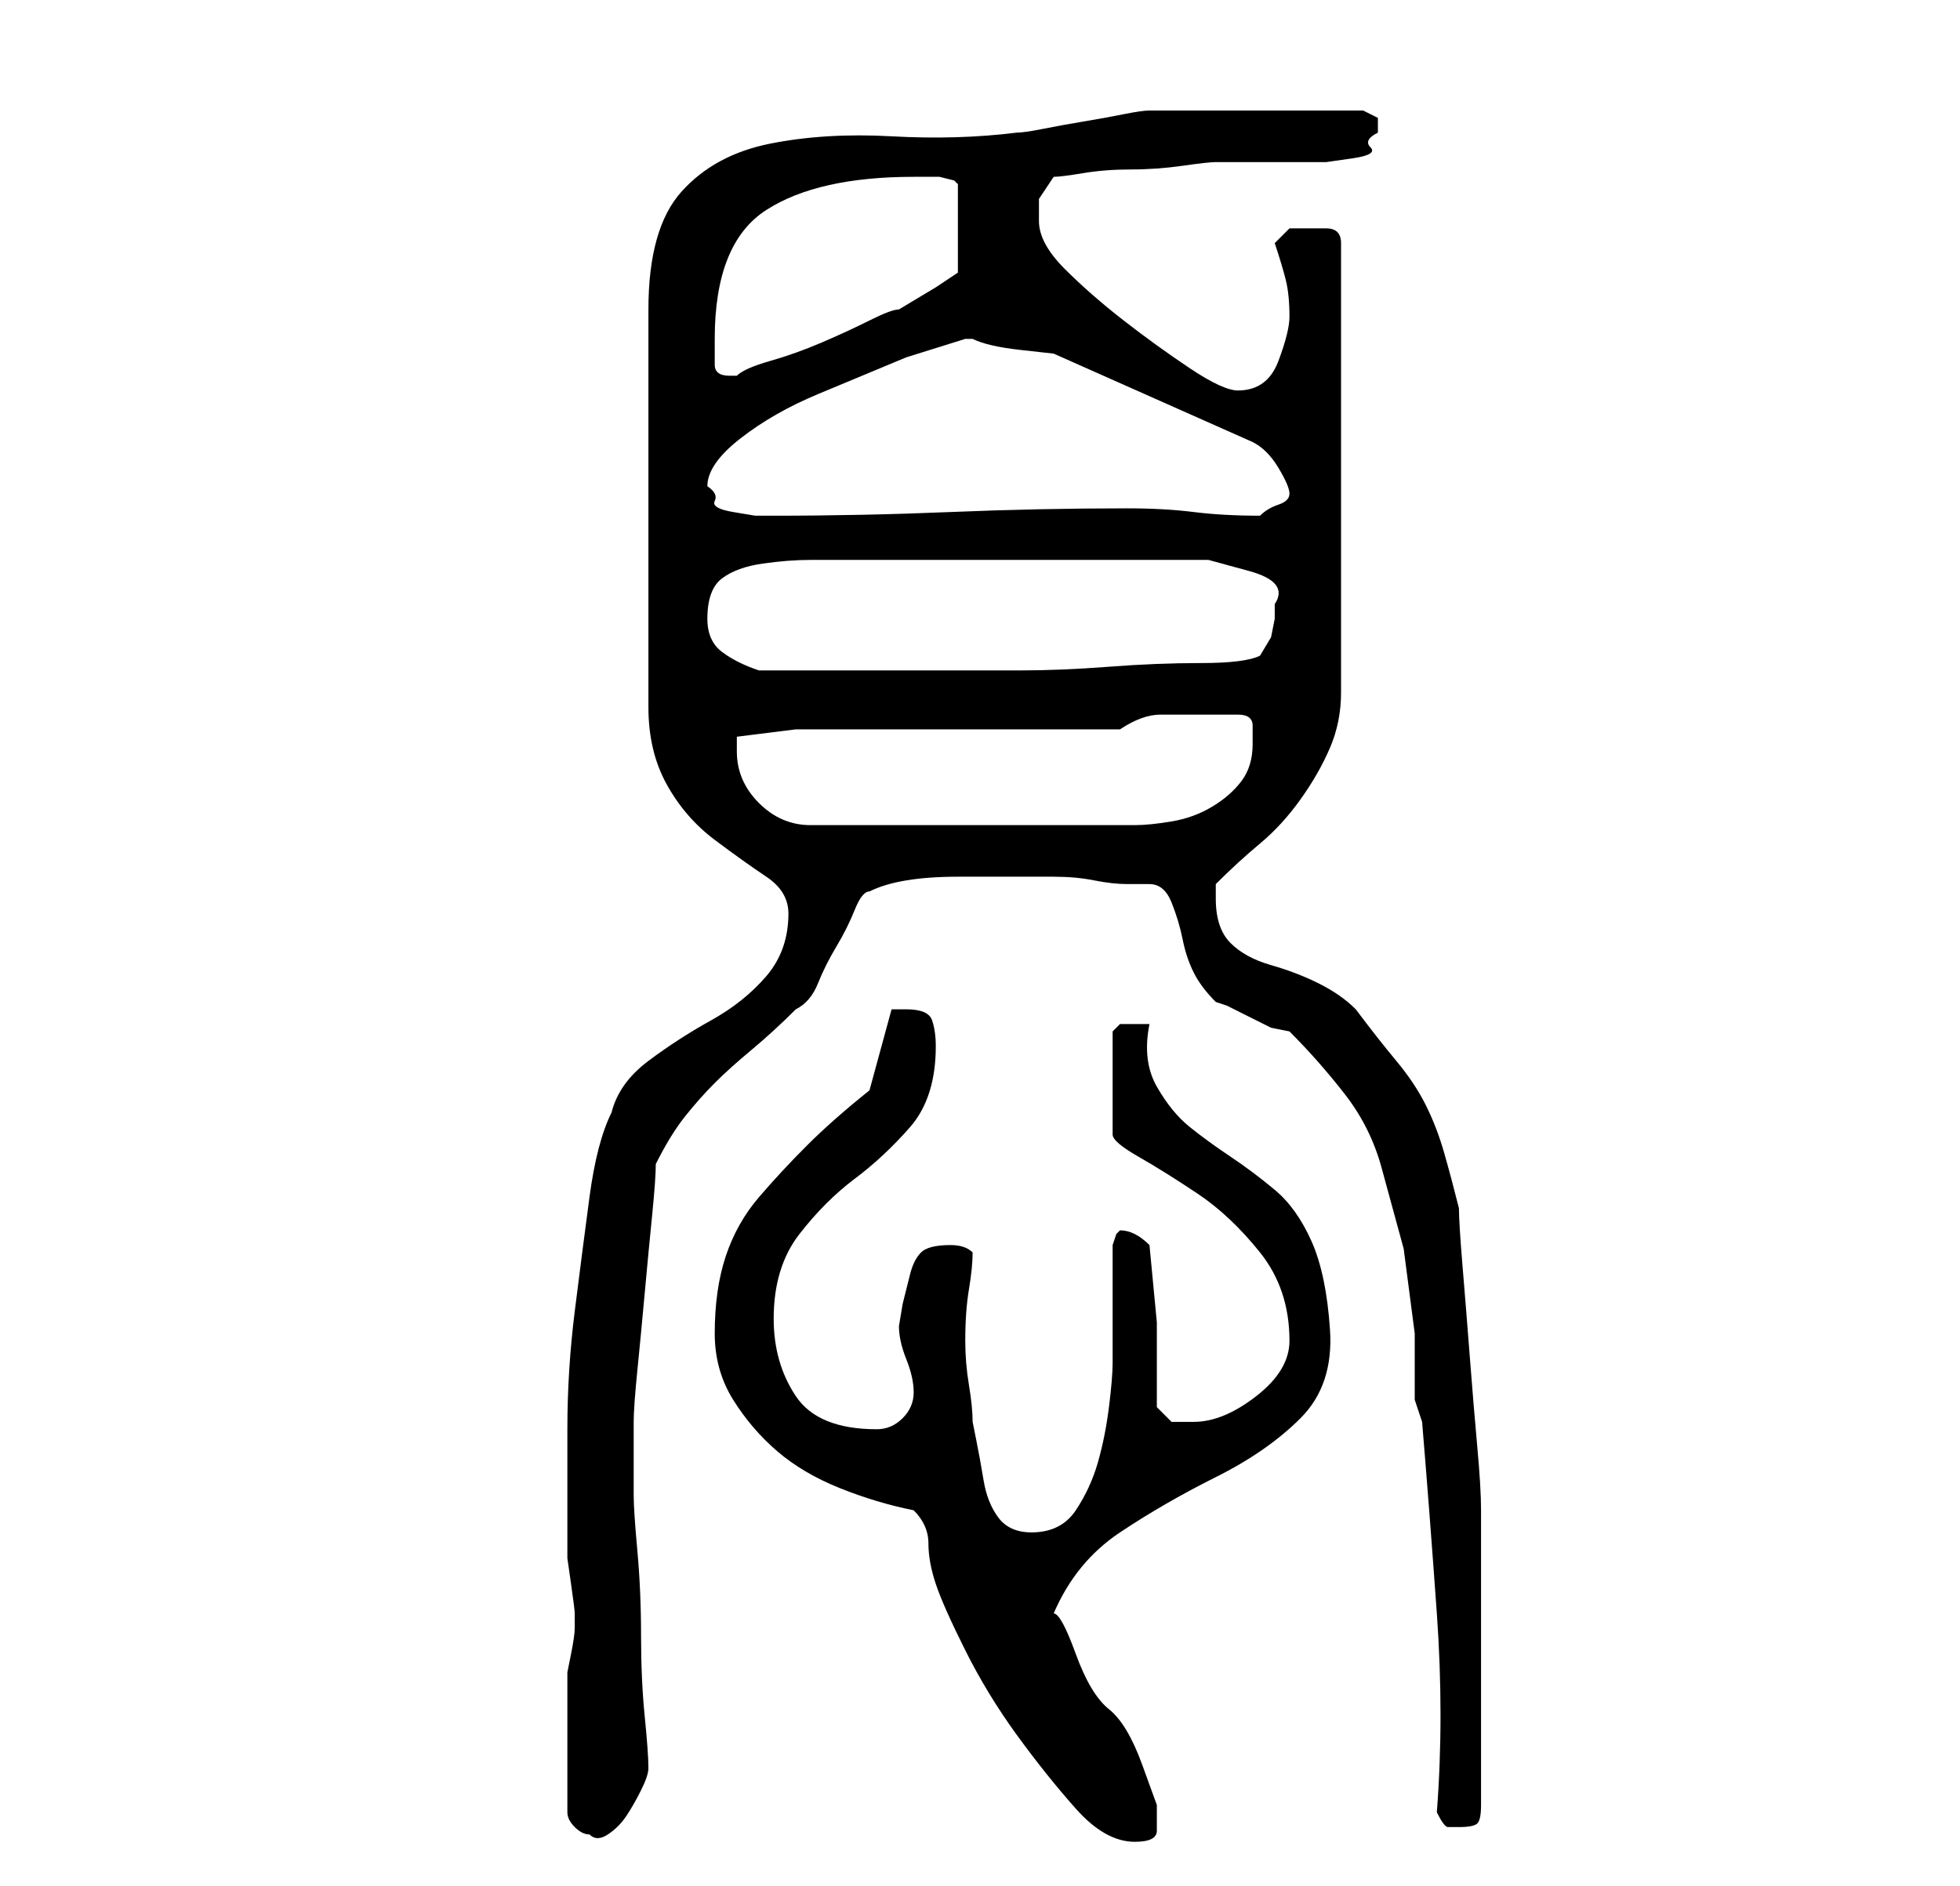 <?xml version="1.0" standalone="no"?>
<!DOCTYPE svg PUBLIC "-//W3C//DTD SVG 1.1//EN" "http://www.w3.org/Graphics/SVG/1.1/DTD/svg11.dtd" >
<svg xmlns="http://www.w3.org/2000/svg" xmlns:xlink="http://www.w3.org/1999/xlink" version="1.1" viewBox="-10 0 266 256">
   <path fill="currentColor"
d="M67 246q0 1 1 2t2 1q1 1 2.5 0t2.5 -2.5t2 -3.5t1 -3q0 -2 -0.5 -7t-0.5 -11t-0.5 -11.5t-0.5 -7.5v-2.5v-3.5v-2.5v-1.5q0 -2 0.5 -7t1 -10.5t1 -10.5t0.5 -7q2 -4 4 -6.5t4 -4.5t5 -4.5t6 -5.5q2 -1 3 -3.5t2.5 -5t2.5 -5t2 -2.5q2 -1 5 -1.5t7 -0.5h6h5h2q3 0 5.5 0.5
t4.5 0.5h3q2 0 3 2.5t1.5 5t1.5 4.5t3 4l1.5 0.5t3 1.5t3 1.5t2.5 0.5q4 4 7.5 8.5t5 10l3 11t1.5 11.5v2.5v3.5v3t1 3q1 12 2 26t0 27q1 2 1.5 2h1.5q2 0 2.5 -0.5t0.5 -2.5v-4v-6v-6v-4v-6v-6v-5.5v-2.5q0 -3 -0.5 -8.5t-1 -12t-1 -12.5t-0.5 -8q-1 -4 -2 -7.5t-2.5 -6.5
t-4 -6t-5.5 -7q-2 -2 -5 -3.5t-6.5 -2.5t-5.5 -3t-2 -6v-2q3 -3 6 -5.5t5.5 -6t4 -7t1.5 -7.5v-61q0 -2 -2 -2h-2h-3t-2 2q1 3 1.5 5t0.5 5q0 2 -1.5 6t-5.5 4q-2 0 -6.5 -3t-9 -6.5t-8 -7t-3.5 -6.5v-3t2 -3q1 0 4 -0.5t6.5 -0.5t7 -0.5t4.5 -0.5h13h2t3.5 -0.5t2.5 -1.5
t1 -2v-2t-2 -1h-2h-5h-5h-2h-5h-4h-4h-2q-1 0 -3.5 0.5t-5.5 1t-5.5 1t-3.5 0.5q-8 1 -17 0.5t-16.5 1t-12 6.5t-4.5 16v54q0 6 2.5 10.5t6.5 7.5t7 5t3 5q0 5 -3 8.5t-7.5 6t-8.5 5.5t-5 7q-2 4 -3 11.5t-2 15.5t-1 16v12v3v2.5t0.5 3.5t0.5 4v2q0 1 -0.5 3.5l-0.5 2.5v10
v9zM114 205q2 2 2 4.5t1 5.5t4 9t7 11.5t8 10t8 4.5q3 0 3 -1.5v-3.5t-2 -5.5t-4.5 -7.5t-4.5 -7.5t-3 -5.5q3 -7 9 -11t13 -7.5t11.5 -8t4 -12t-2.5 -12t-5 -7t-6 -4.5t-5.5 -4t-4.5 -5.5t-1 -8.5h-1.5h-0.5h-2t-1 1v14q0 1 3.5 3t8 5t8.5 8t4 12q0 4 -4.5 7.5t-8.5 3.5h-3
t-2 -2v-11.5t-1 -10.5q-1 -1 -2 -1.5t-2 -0.5l-0.5 0.5t-0.5 1.5v16q0 2 -0.5 6t-1.5 7.5t-3 6.5t-6 3q-3 0 -4.5 -2t-2 -5t-1 -5.5l-0.5 -2.5q0 -2 -0.5 -5t-0.5 -6q0 -4 0.5 -7t0.5 -5q-1 -1 -3 -1q-3 0 -4 1t-1.5 3l-1 4t-0.5 3q0 2 1 4.5t1 4.5t-1.5 3.5t-3.5 1.5
q-8 0 -11 -4.5t-3 -10.5q0 -7 3.5 -11.5t7.5 -7.5t7.5 -7t3.5 -11q0 -2 -0.5 -3.5t-3.5 -1.5h-1.5h-0.5l-3 11q-5 4 -8.5 7.5t-6.5 7t-4.5 8t-1.5 10.5q0 5 2.5 9t6 7t8.5 5t10 3zM90 102v-1v-1l8 -1h44q3 -2 5.5 -2h5.5h2h3q2 0 2 1.5v2.5q0 3 -1.5 5t-4 3.5t-5.5 2t-5 0.5
h-44q-4 0 -7 -3t-3 -7zM86 84q0 -4 2 -5.5t5.5 -2t6.5 -0.5h6h3h7h8h6h4h7.5h7.5h5t5.5 1.5t3.5 4.5v1v1l-0.5 2.5t-1.5 2.5q-2 1 -8 1t-12.5 0.5t-12 0.5h-8.5h-13h-14q-3 -1 -5 -2.5t-2 -4.5zM86 66q0 -3 4.5 -6.5t10.5 -6l12 -5t8 -2.5h1q2 1 6.5 1.5l4.5 0.5l27 12
q2 1 3.5 3.5t1.5 3.5t-1.5 1.5t-2.5 1.5v0q-5 0 -9 -0.5t-9 -0.5q-12 0 -24 0.5t-24 0.5h-2.5t-3 -0.5t-2.5 -1.5t-1 -2zM87 46q0 -13 7 -17.5t20 -4.5h1h2.5t2 0.5l0.5 0.5v12l-3 2t-5 3q-1 0 -4 1.5t-6.5 3t-7 2.5t-4.5 2h-1q-2 0 -2 -1.5v-3.5z" />
</svg>
